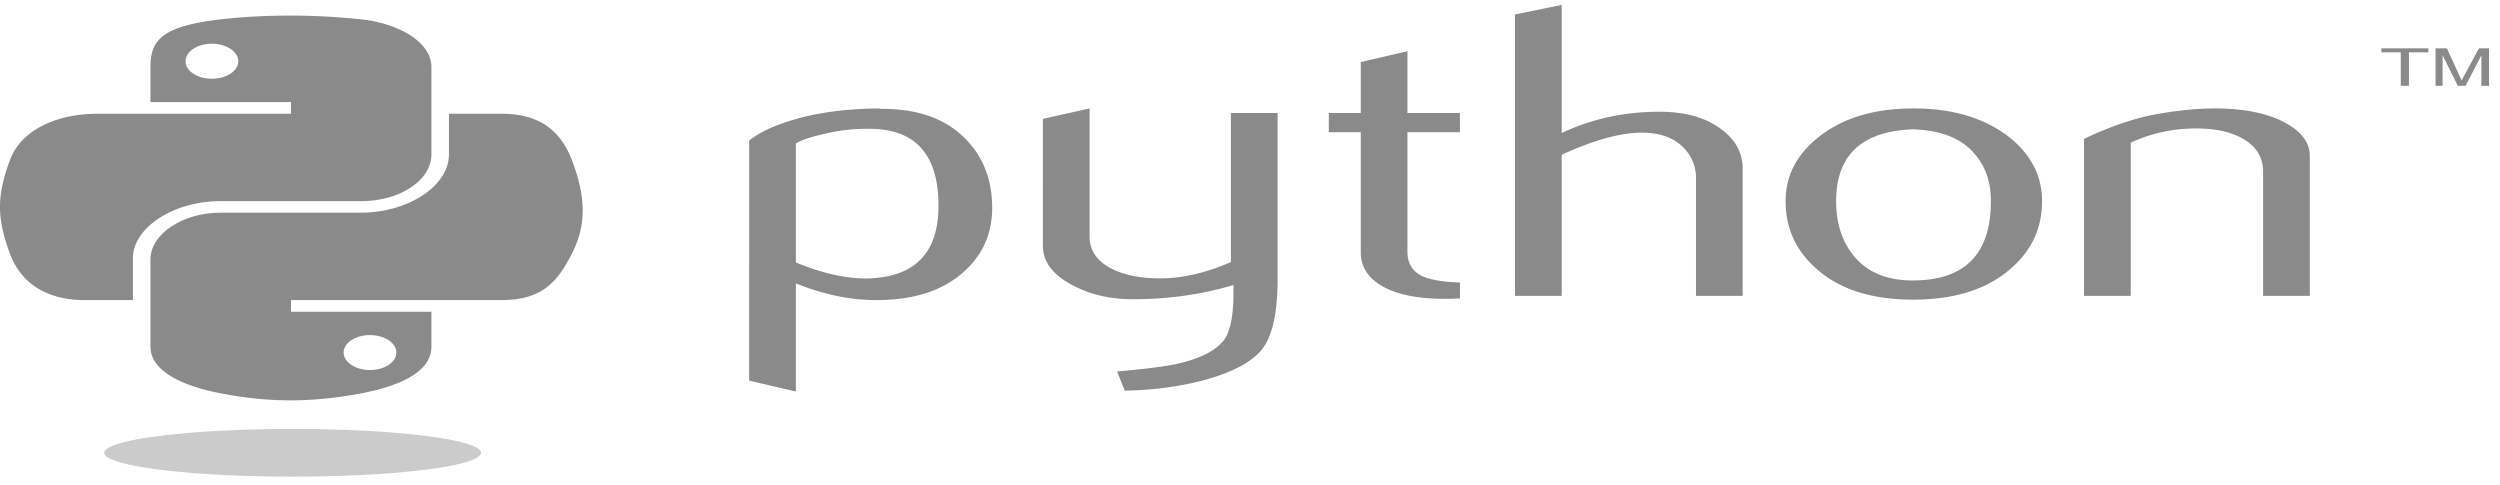 <svg width="165" height="32" fill="none" xmlns="http://www.w3.org/2000/svg"><path d="M61.94 13.578c0-3.29-1.437-4.98-4.31-5.072a12.042 12.042 0 00-3.346.359c-.867.202-1.45.403-1.757.605v7.854c1.838.753 3.47 1.103 4.893 1.048 3.012-.13 4.52-1.727 4.52-4.794zm3.544.136c0 1.672-.6 3.06-1.808 4.163-1.345 1.248-3.21 1.891-5.595 1.927-1.797.037-3.649-.33-5.554-1.101v7.137l-3.082-.718V9.28c.506-.406 1.157-.754 1.946-1.049 1.834-.698 4.063-1.057 6.687-1.074l.044.028c2.398-.02 4.246.623 5.544 1.927 1.21 1.196 1.818 2.729 1.818 4.603zm18.838 4.685c0 2.242-.344 3.794-1.032 4.658-.691.863-2.007 1.552-3.95 2.066-1.574.405-3.277.625-5.105.662l-.509-1.268c1.858-.165 3.167-.33 3.925-.496 1.494-.33 2.52-.837 3.083-1.515.452-.553.674-1.608.674-3.17v-.523c-2.108.625-4.316.936-6.627.936-1.517 0-2.856-.31-4.01-.936-1.294-.68-1.942-1.544-1.942-2.59V7.845l3.083-.69v8.433c0 .901.445 1.595 1.335 2.082.89.486 2.044.72 3.457.702 1.413-.02 2.927-.376 4.536-1.075V7.46h3.082V18.4zm12.033 1.295c-.368.02-.705.028-1.016.028-1.743 0-3.102-.27-4.073-.815-.968-.543-1.454-1.294-1.454-2.253V8.726h-2.111V7.46h2.111V4.097l3.079-.716V7.46h3.463v1.266h-3.463v7.873c0 .756.31 1.291.93 1.604.534.258 1.38.405 2.534.442v1.049zm18.662-.165h-3.082v-7.77c0-.791-.283-1.472-.846-2.04-.651-.643-1.555-.964-2.715-.964-1.413 0-3.18.486-5.301 1.46v9.314H99.99V.956l3.083-.634V8.78c1.969-.936 4.121-1.405 6.458-1.405 1.632 0 2.954.359 3.966 1.075 1.015.715 1.52 1.607 1.52 2.673v8.405zM131.4 13.26c0-1.264-.367-2.308-1.099-3.133-.87-1.007-2.222-1.538-4.05-1.593-3.379.128-5.066 1.71-5.066 4.74 0 1.39.351 2.55 1.059 3.482.904 1.187 2.26 1.773 4.067 1.753 3.393-.018 5.089-1.767 5.089-5.248zm3.376.014c0 1.8-.705 3.297-2.111 4.493-1.548 1.339-3.686 2.01-6.414 2.01-2.705 0-4.813-.671-6.334-2.01-1.379-1.196-2.067-2.694-2.067-4.493 0-1.692.745-3.114 2.236-4.273 1.575-1.229 3.646-1.845 6.205-1.845 2.56 0 4.644.616 6.249 1.845 1.491 1.159 2.236 2.581 2.236 4.273zm17.671 6.254h-3.082v-8.21c0-.9-.415-1.603-1.244-2.11-.83-.504-1.936-.749-3.315-.729a10.22 10.22 0 00-4.179.936v10.113h-3.082V9.166c1.774-.843 3.406-1.394 4.897-1.652 1.406-.24 2.647-.358 3.716-.358.732 0 1.42.046 2.067.138 1.211.183 2.196.522 2.954 1.02.847.55 1.268 1.211 1.268 1.984v9.23zM19.001 1.03c-1.586.005-3.1.093-4.433.247-3.925.453-4.638 1.401-4.638 3.15v2.309h9.277v.77H6.448c-2.696 0-5.057 1.057-5.795 3.07-.852 2.308-.89 3.748 0 6.158.66 1.793 2.234 3.071 4.93 3.071h3.19v-2.767c0-2 2.65-3.764 5.795-3.764h9.266c2.58 0 4.639-1.387 4.639-3.079V4.427c0-1.642-2.121-2.876-4.639-3.15a44.031 44.031 0 00-4.833-.247zm-5.017 1.857c.959 0 1.741.52 1.741 1.158 0 .637-.782 1.151-1.74 1.151-.962 0-1.741-.514-1.741-1.15 0-.64.779-1.159 1.74-1.159z" fill="#8A8A8A"/><path d="M29.63 7.505v2.69c0 2.086-2.708 3.842-5.796 3.842h-9.266c-2.538 0-4.638 1.418-4.638 3.078v5.769c0 1.642 2.186 2.608 4.638 3.079 2.937.563 5.753.665 9.266 0 2.336-.442 4.639-1.33 4.639-3.079v-2.309h-9.266v-.77H33.11c2.696 0 3.7-1.228 4.639-3.071.968-1.898.927-3.723 0-6.157-.667-1.753-1.94-3.072-4.639-3.072h-3.48zm-5.212 14.61c.962 0 1.74.514 1.74 1.15 0 .639-.778 1.158-1.74 1.158-.958 0-1.74-.52-1.74-1.158 0-.636.782-1.15 1.74-1.15zM158.45 5.665h.54V3.452h1.28v-.264h-3.101v.264h1.281v2.213zm2.299 0h.462V3.643l1.002 2.022h.514l1.044-2.015v2.015h.504V3.188h-.666l-1.141 2.122-.974-2.122h-.745v2.477z" fill="#8A8A8A"/><path opacity=".444" d="M31.744 29.884c0 .207-.322.412-.947.603-.624.19-1.54.364-2.695.51a56.258 56.258 0 01-4.033.342c-1.508.079-3.124.12-4.757.12-1.633 0-3.25-.041-4.758-.12a56.258 56.258 0 01-4.033-.342c-1.154-.146-2.07-.32-2.695-.51-.624-.191-.946-.396-.946-.603 0-.207.322-.411.946-.602.625-.191 1.54-.365 2.695-.51a56.32 56.32 0 014.034-.342 90.78 90.78 0 014.757-.12c1.633 0 3.249.04 4.757.12a56.32 56.32 0 014.034.341c1.154.146 2.07.32 2.694.51.625.192.947.396.947.603z" fill="#8A8A8A"/></svg>
